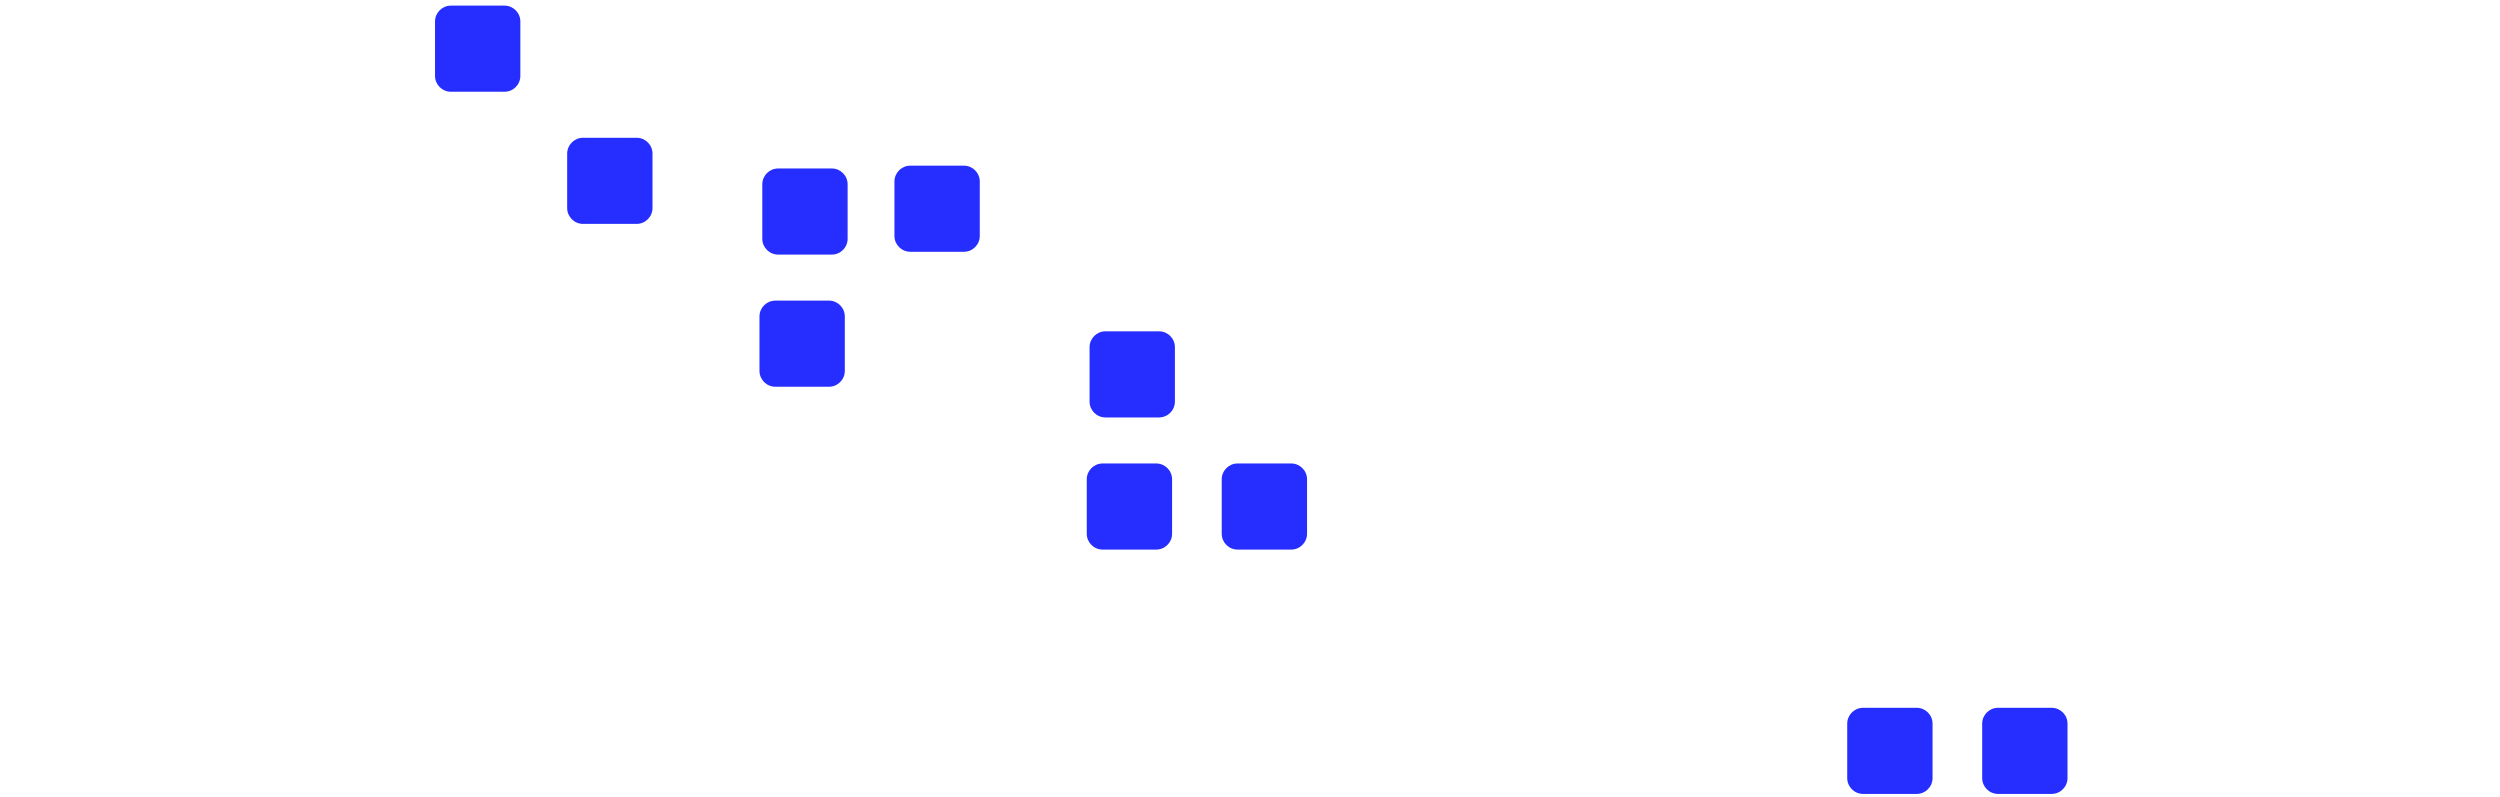 <svg xmlns="http://www.w3.org/2000/svg" viewBox="0 0 888 283">
  <path fill="#262DFF" d="M160.157 32.589c-3.107 0-5.636-2.528-5.636-5.634V7.633c0-3.104 2.528-5.633 5.636-5.633h19.037c3.107 0 5.636 2.528 5.636 5.633v19.322c0 3.105-2.528 5.634-5.636 5.634h-19.037zm65.976 46.938c3.107 0 5.636-2.528 5.636-5.634V54.571c0-3.104-2.528-5.633-5.636-5.633h-19.037c-3.107 0-5.636 2.528-5.636 5.633v19.322c0 3.105 2.528 5.634 5.636 5.634h19.037zm69.307 10.904c3.109 0 5.637-2.527 5.637-5.637V65.476c0-3.105-2.527-5.634-5.637-5.634h-19.035c-3.107 0-5.638 2.528-5.638 5.634v19.318c0 3.109 2.53 5.637 5.638 5.637h19.035zm46.939-.998c3.109 0 5.638-2.528 5.638-5.638V64.477c0-3.105-2.528-5.633-5.638-5.633h-19.035c-3.107 0-5.638 2.527-5.638 5.633v19.318c0 3.109 2.53 5.638 5.638 5.638h19.035zm-47.938 47.936c3.109 0 5.638-2.527 5.638-5.637v-19.318c0-3.105-2.528-5.634-5.638-5.634h-19.035c-3.107 0-5.637 2.528-5.637 5.634v19.318c0 3.109 2.529 5.637 5.637 5.637h19.035zm117.249 10.904c3.107 0 5.635-2.528 5.635-5.638v-19.318c0-3.105-2.527-5.633-5.635-5.633h-19.037c-3.107 0-5.636 2.527-5.636 5.633v19.318c0 3.109 2.528 5.638 5.636 5.638h19.037zm-.999 46.939c3.107 0 5.636-2.528 5.636-5.638v-19.318c0-3.105-2.528-5.633-5.636-5.633h-19.037c-3.107 0-5.636 2.527-5.636 5.633v19.318c0 3.109 2.528 5.638 5.636 5.638h19.037zm47.938 0c3.107 0 5.635-2.528 5.635-5.638v-19.318c0-3.105-2.527-5.633-5.635-5.633h-19.038c-3.106 0-5.635 2.527-5.635 5.633v19.318c0 3.109 2.528 5.638 5.635 5.638h19.038zM680.807 282c3.106 0 5.635-2.528 5.635-5.633v-19.319c0-3.108-2.528-5.637-5.635-5.637h-19.038c-3.107 0-5.635 2.528-5.635 5.637v19.319c0 3.104 2.527 5.633 5.635 5.633h19.038zm47.936 0c3.107 0 5.636-2.528 5.636-5.633v-19.319c0-3.108-2.528-5.637-5.636-5.637h-19.037c-3.107 0-5.636 2.528-5.636 5.637v19.319c0 3.104 2.528 5.633 5.636 5.633h19.037z"/>
</svg>
